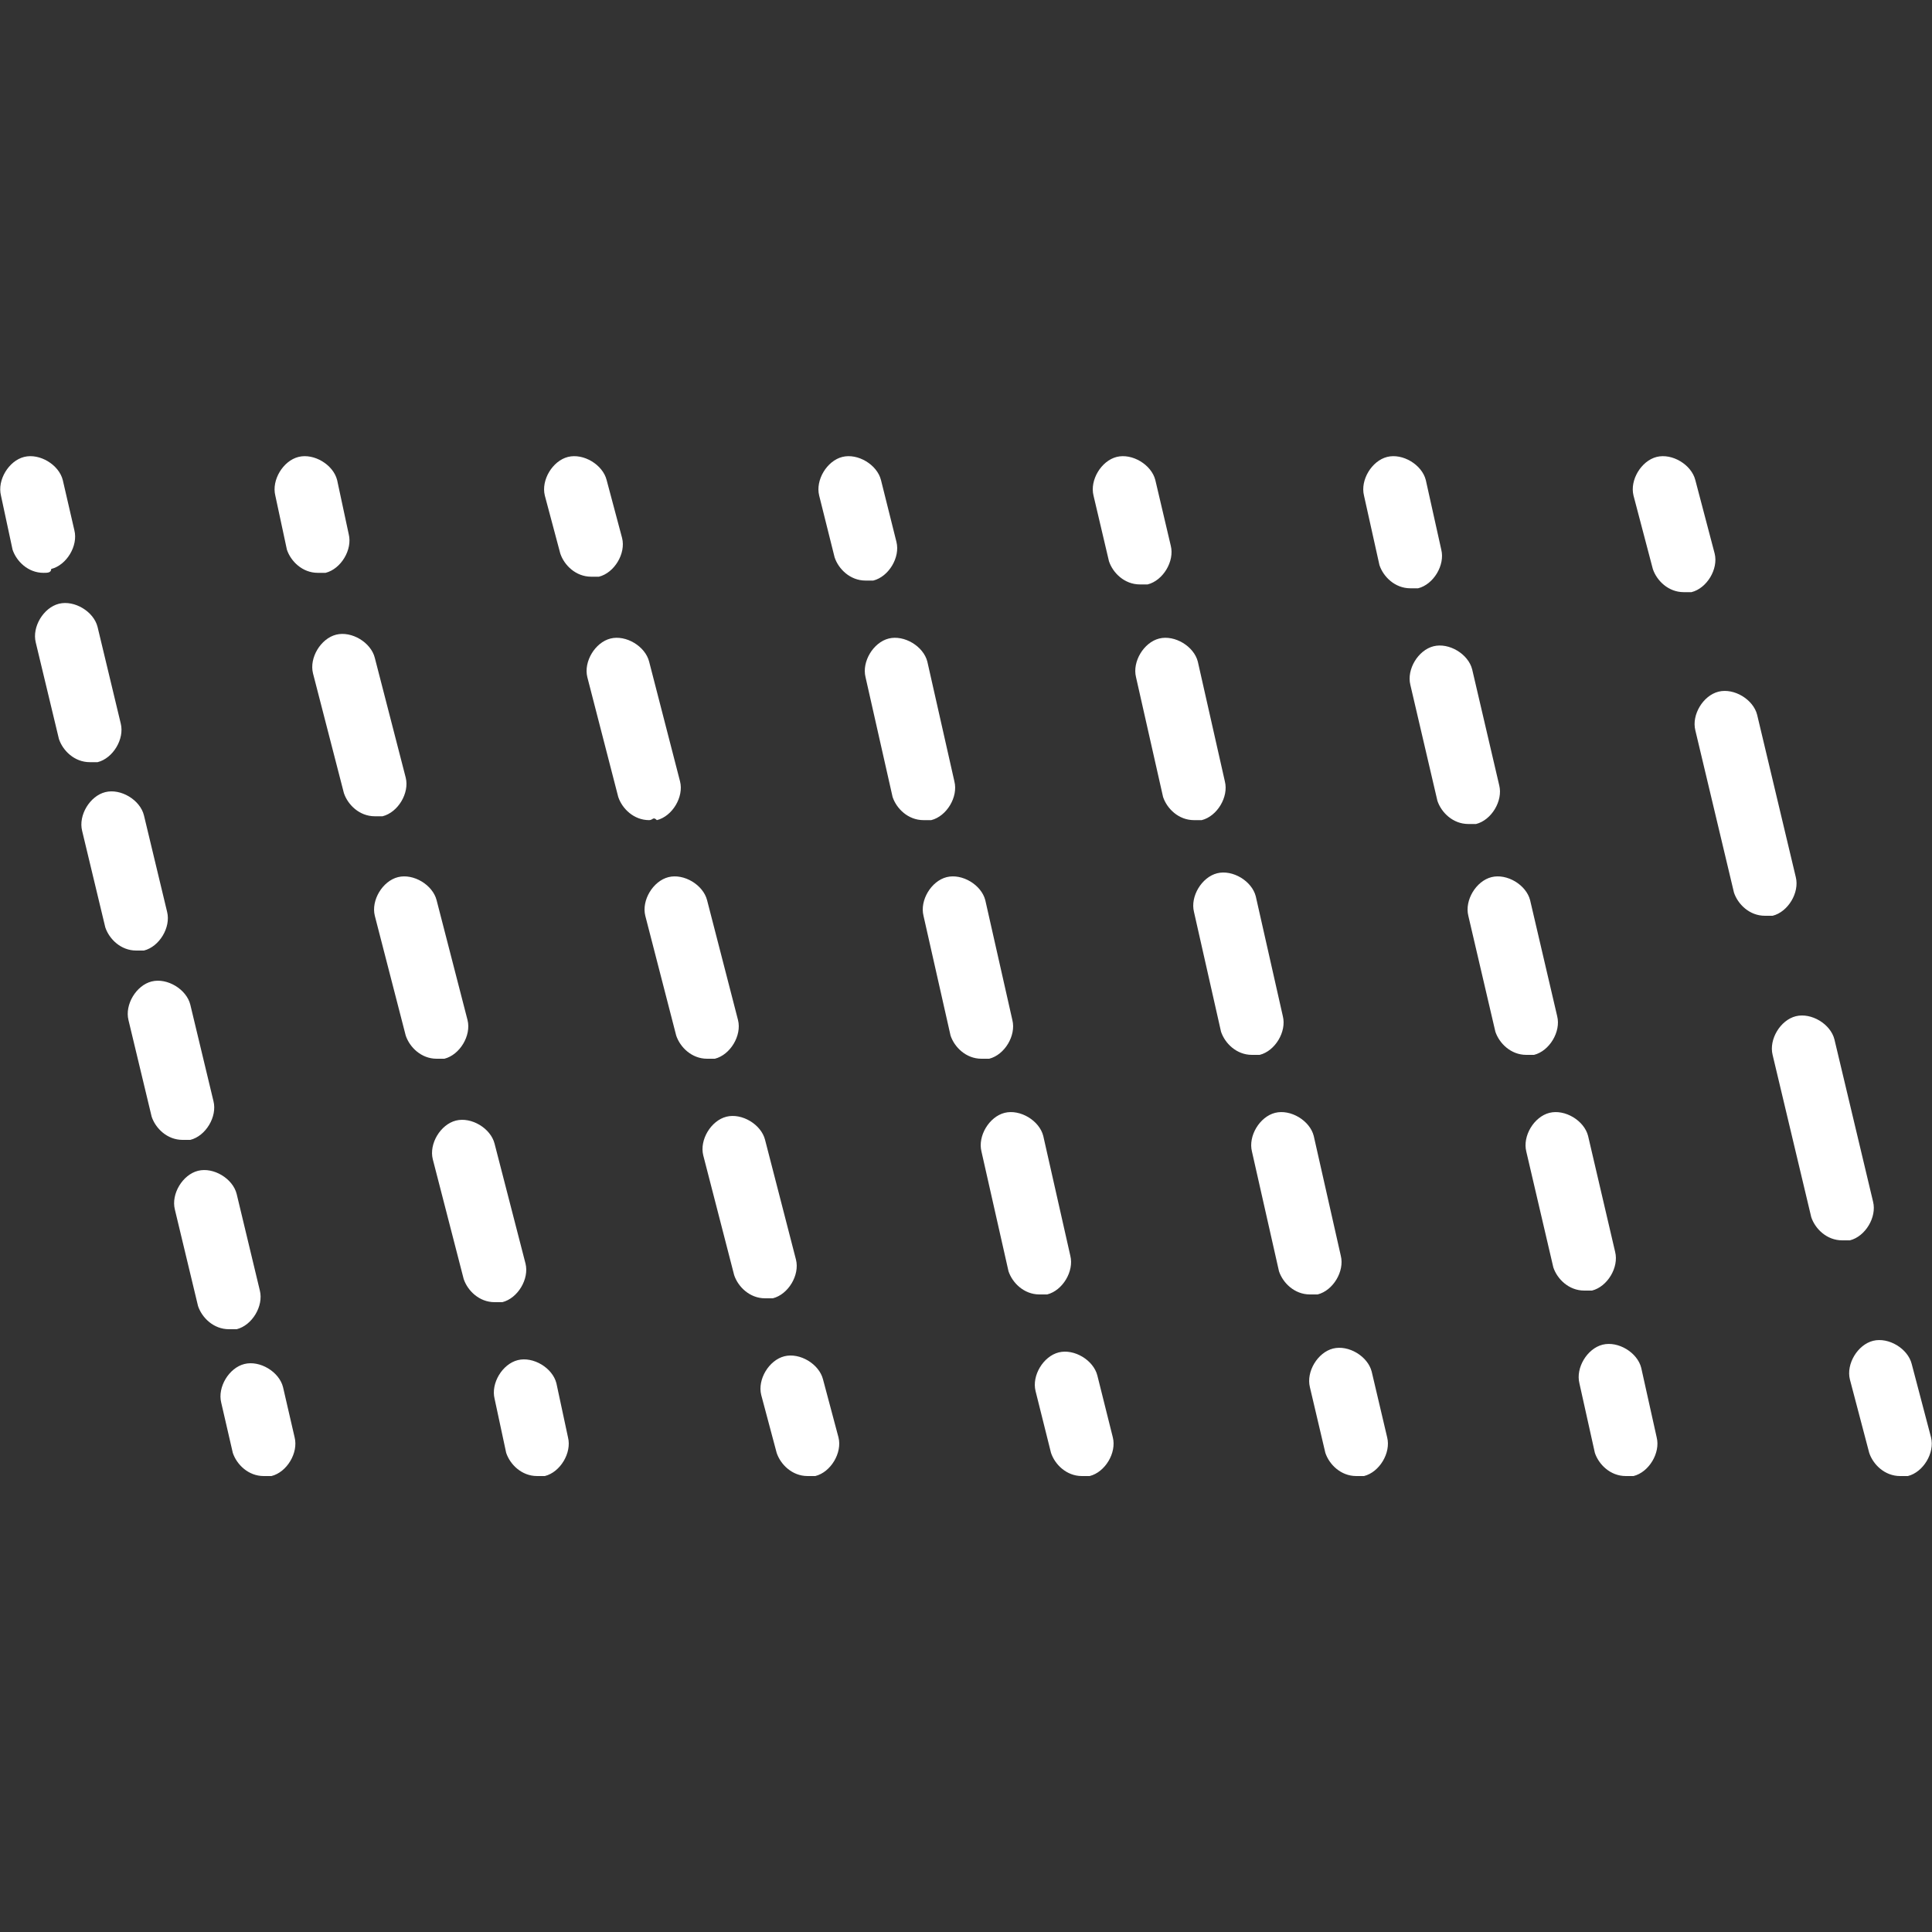 <?xml version="1.0" encoding="utf-8"?>
<!-- Generator: Adobe Illustrator 19.1.0, SVG Export Plug-In . SVG Version: 6.00 Build 0)  -->
<svg version="1.1" id="Layer_1" xmlns="http://www.w3.org/2000/svg" xmlns:xlink="http://www.w3.org/1999/xlink" x="0px" y="0px"
	 viewBox="-75 -75 200 200" style="enable-background:new -75 -75 200 200;" xml:space="preserve">
<rect x="-75" y="-75" width="200" height="200" fill="#333333" stroke="none"/>
<style type="text/css">
	.st0{fill:#FFFFFF;}
</style>
<g>
	<path class="st0" d="M99.3-13.7c-1.6,0-2.8-1.2-3.2-2.4l-2-7.6c-0.4-1.6,0.8-3.6,2.4-4c1.6-0.4,3.6,0.8,4,2.4l2,7.6
		c0.4,1.6-0.8,3.6-2.4,4C99.7-13.7,99.7-13.7,99.3-13.7"/>
	<path class="st0" d="M115.7,53.4c-1.6,0-2.8-1.2-3.2-2.4l-4-16.8c-0.4-1.6,0.8-3.6,2.4-4c1.6-0.4,3.6,0.8,4,2.4l4,16.8
		c0.4,1.6-0.8,3.6-2.4,4C116.1,53.4,116.1,53.4,115.7,53.4 M107.7,19.8c-1.6,0-2.8-1.2-3.2-2.4l-4-16.8c-0.4-1.6,0.8-3.6,2.4-4
		c1.6-0.4,3.6,0.8,4,2.4l4,16.8c0.4,1.6-0.8,3.6-2.4,4C108.1,19.8,107.7,19.8,107.7,19.8"/>
	<path class="st0" d="M121.7,77.8c-1.6,0-2.8-1.2-3.2-2.4l-2-7.6c-0.4-1.6,0.8-3.6,2.4-4c1.6-0.4,3.6,0.8,4,2.4l2,7.6
		c0.4,1.6-0.8,3.6-2.4,4C122.1,77.8,121.7,77.8,121.7,77.8"/>
	<path class="st0" d="M71-14.1c-1.6,0-2.8-1.2-3.2-2.4l-1.6-7.2c-0.4-1.6,0.8-3.6,2.4-4c1.6-0.4,3.6,0.8,4,2.4l1.6,7.2
		c0.4,1.6-0.8,3.6-2.4,4C71.8-14.1,71.4-14.1,71-14.1"/>
	<path class="st0" d="M89,58.6c-1.6,0-2.8-1.2-3.2-2.4l-2.8-12c-0.4-1.6,0.8-3.6,2.4-4c1.6-0.4,3.6,0.8,4,2.4l2.8,12
		c0.4,1.6-0.8,3.6-2.4,4C89.4,58.6,89,58.6,89,58.6 M83,34.2c-1.6,0-2.8-1.2-3.2-2.4l-2.8-12c-0.4-1.6,0.8-3.6,2.4-4
		c1.6-0.4,3.6,0.8,4,2.4l2.8,12c0.4,1.6-0.8,3.6-2.4,4C83.4,34.2,83,34.2,83,34.2 M77,10.3c-1.6,0-2.8-1.2-3.2-2.4L71-4.1
		c-0.4-1.6,0.8-3.6,2.4-4c1.6-0.4,3.6,0.8,4,2.4l2.8,12c0.4,1.6-0.8,3.6-2.4,4C77.4,10.3,77.4,10.3,77,10.3"/>
	<path class="st0" d="M93.3,77.8c-1.6,0-2.8-1.2-3.2-2.4l-1.6-7.2c-0.4-1.6,0.8-3.6,2.4-4c1.6-0.4,3.6,0.8,4,2.4l1.6,7.2
		c0.4,1.6-0.8,3.6-2.4,4C94.1,77.8,93.7,77.8,93.3,77.8"/>
	<path class="st0" d="M43-14.5c-1.6,0-2.8-1.2-3.2-2.4l-1.6-6.8c-0.4-1.6,0.8-3.6,2.4-4c1.6-0.4,3.6,0.8,4,2.4l1.6,6.8
		c0.4,1.6-0.8,3.6-2.4,4C43.4-14.5,43-14.5,43-14.5"/>
	<path class="st0" d="M60.6,59c-1.6,0-2.8-1.2-3.2-2.4l-2.8-12.4c-0.4-1.6,0.8-3.6,2.4-4c1.6-0.4,3.6,0.8,4,2.4L63.8,55
		c0.4,1.6-0.8,3.6-2.4,4C61,59,61,59,60.6,59 M54.6,34.2c-1.6,0-2.8-1.2-3.2-2.4l-2.8-12.4c-0.4-1.6,0.8-3.6,2.4-4
		c1.6-0.4,3.6,0.8,4,2.4l2.8,12.4c0.4,1.6-0.8,3.6-2.4,4C55.4,34.2,55,34.2,54.6,34.2 M48.6,9.9c-1.6,0-2.8-1.2-3.2-2.4L42.6-4.9
		c-0.4-1.6,0.8-3.6,2.4-4s3.6,0.8,4,2.4l2.8,12.4c0.4,1.6-0.8,3.6-2.4,4C49.4,9.9,49,9.9,48.6,9.9"/>
	<path class="st0" d="M65.4,77.8c-1.6,0-2.8-1.2-3.2-2.4l-1.6-6.8c-0.4-1.6,0.8-3.6,2.4-4c1.6-0.4,3.6,0.8,4,2.4l1.6,6.8
		c0.4,1.6-0.8,3.6-2.4,4C65.8,77.8,65.4,77.8,65.4,77.8"/>
	<path class="st0" d="M14.6-14.9c-1.6,0-2.8-1.2-3.2-2.4l-1.6-6.4c-0.4-1.6,0.8-3.6,2.4-4c1.6-0.4,3.6,0.8,4,2.4l1.6,6.4
		c0.4,1.6-0.8,3.6-2.4,4C15-14.9,14.6-14.9,14.6-14.9"/>
	<path class="st0" d="M32.6,59c-1.6,0-2.8-1.2-3.2-2.4l-2.8-12.4c-0.4-1.6,0.8-3.6,2.4-4s3.6,0.8,4,2.4L35.8,55
		c0.4,1.6-0.8,3.6-2.4,4C33,59,32.6,59,32.6,59 M26.6,34.6c-1.6,0-2.8-1.2-3.2-2.4l-2.8-12.4c-0.4-1.6,0.8-3.6,2.4-4
		c1.6-0.4,3.6,0.8,4,2.4l2.8,12.4c0.4,1.6-0.8,3.6-2.4,4C27,34.6,26.6,34.6,26.6,34.6 M20.6,9.9c-1.6,0-2.8-1.2-3.2-2.4L14.6-4.9
		c-0.4-1.6,0.8-3.6,2.4-4s3.6,0.8,4,2.4l2.8,12.4c0.4,1.6-0.8,3.6-2.4,4C21,9.9,20.6,9.9,20.6,9.9"/>
	<path class="st0" d="M37,77.8c-1.6,0-2.8-1.2-3.2-2.4L32.2,69c-0.4-1.6,0.8-3.6,2.4-4c1.6-0.4,3.6,0.8,4,2.4l1.6,6.4
		c0.4,1.6-0.8,3.6-2.4,4C37.4,77.8,37.4,77.8,37,77.8"/>
	<path class="st0" d="M-13.8-15.3c-1.6,0-2.8-1.2-3.2-2.4l-1.6-6c-0.4-1.6,0.8-3.6,2.4-4c1.6-0.4,3.6,0.8,4,2.4l1.6,6
		c0.4,1.6-0.8,3.6-2.4,4C-13.4-15.3-13.4-15.3-13.8-15.3"/>
	<path class="st0" d="M4.2,59.4c-1.6,0-2.8-1.2-3.2-2.4l-3.2-12.4c-0.4-1.6,0.8-3.6,2.4-4s3.6,0.8,4,2.4l3.2,12.4
		C7.8,57,6.6,59,5,59.4C5,59.4,4.6,59.4,4.2,59.4 M-1.8,34.6c-1.6,0-2.8-1.2-3.2-2.4l-3.2-12.4c-0.4-1.6,0.8-3.6,2.4-4
		c1.6-0.4,3.6,0.8,4,2.4l3.2,12.4c0.4,1.6-0.8,3.6-2.4,4C-1.4,34.6-1.4,34.6-1.8,34.6 M-7.8,9.9c-1.6,0-2.8-1.2-3.2-2.4l-3.2-12.4
		c-0.4-1.6,0.8-3.6,2.4-4c1.6-0.4,3.6,0.8,4,2.4l3.2,12.4c0.4,1.6-0.8,3.6-2.4,4C-7.4,9.5-7.4,9.9-7.8,9.9"/>
	<path class="st0" d="M8.6,77.8c-1.6,0-2.8-1.2-3.2-2.4l-1.6-6c-0.4-1.6,0.8-3.6,2.4-4c1.6-0.4,3.6,0.8,4,2.4l1.6,6
		c0.4,1.6-0.8,3.6-2.4,4C9.4,77.8,9,77.8,8.6,77.8"/>
	<path class="st0" d="M-42.1-15.7c-1.6,0-2.8-1.2-3.2-2.4l-1.2-5.6c-0.4-1.6,0.8-3.6,2.4-4c1.6-0.4,3.6,0.8,4,2.4l1.2,5.6
		c0.4,1.6-0.8,3.6-2.4,4C-41.3-15.7-41.7-15.7-42.1-15.7"/>
	<path class="st0" d="M-23.8,59.8c-1.6,0-2.8-1.2-3.2-2.4L-30.2,45c-0.4-1.6,0.8-3.6,2.4-4c1.6-0.4,3.6,0.8,4,2.4l3.2,12.4
		c0.4,1.6-0.8,3.6-2.4,4C-23.4,59.8-23.8,59.8-23.8,59.8 M-29.8,34.6c-1.6,0-2.8-1.2-3.2-2.4l-3.2-12.4c-0.4-1.6,0.8-3.6,2.4-4
		c1.6-0.4,3.6,0.8,4,2.4l3.2,12.4c0.4,1.6-0.8,3.6-2.4,4C-29.4,34.6-29.8,34.6-29.8,34.6 M-36.2,9.5c-1.6,0-2.8-1.2-3.2-2.4
		l-3.2-12.4c-0.4-1.6,0.8-3.6,2.4-4c1.6-0.4,3.6,0.8,4,2.4L-33,5.5c0.4,1.6-0.8,3.6-2.4,4C-35.4,9.5-35.8,9.5-36.2,9.5"/>
	<path class="st0" d="M-19.4,77.8c-1.6,0-2.8-1.2-3.2-2.4l-1.2-5.6c-0.4-1.6,0.8-3.6,2.4-4c1.6-0.4,3.6,0.8,4,2.4l1.2,5.6
		c0.4,1.6-0.8,3.6-2.4,4C-19,77.8-19,77.8-19.4,77.8"/>
	<path class="st0" d="M-70.5-15.7c-1.6,0-2.8-1.2-3.2-2.4l-1.2-5.6c-0.4-1.6,0.8-3.6,2.4-4c1.6-0.4,3.6,0.8,4,2.4l1.2,5.2
		c0.4,1.6-0.8,3.6-2.4,4C-69.7-15.7-70.1-15.7-70.5-15.7"/>
	<path class="st0" d="M-51.3,62.6c-1.6,0-2.8-1.2-3.2-2.4l-2.4-10c-0.4-1.6,0.8-3.6,2.4-4c1.6-0.4,3.6,0.8,4,2.4l2.4,10
		c0.4,1.6-0.8,3.6-2.4,4C-50.9,62.6-50.9,62.6-51.3,62.6 M-56.1,43c-1.6,0-2.8-1.2-3.2-2.4l-2.4-10c-0.4-1.6,0.8-3.6,2.4-4
		c1.6-0.4,3.6,0.8,4,2.4l2.4,10c0.4,1.6-0.8,3.6-2.4,4C-55.7,43-55.7,43-56.1,43 M-60.9,23.4c-1.6,0-2.8-1.2-3.2-2.4l-2.4-10
		c-0.4-1.6,0.8-3.6,2.4-4c1.6-0.4,3.6,0.8,4,2.4l2.4,10c0.4,1.6-0.8,3.6-2.4,4C-60.1,23.4-60.5,23.4-60.9,23.4 M-65.7,3.9
		c-1.6,0-2.8-1.2-3.2-2.4l-2.4-10c-0.4-1.6,0.8-3.6,2.4-4c1.6-0.4,3.6,0.8,4,2.4l2.4,10c0.4,1.6-0.8,3.6-2.4,4
		C-64.9,3.9-65.3,3.9-65.7,3.9"/>
	<path class="st0" d="M-47.7,77.8c-1.6,0-2.8-1.2-3.2-2.4l-1.2-5.2c-0.4-1.6,0.8-3.6,2.4-4c1.6-0.4,3.6,0.8,4,2.4l1.2,5.2
		c0.4,1.6-0.8,3.6-2.4,4C-46.9,77.8-47.3,77.8-47.7,77.8"/>
</g>
</svg>
